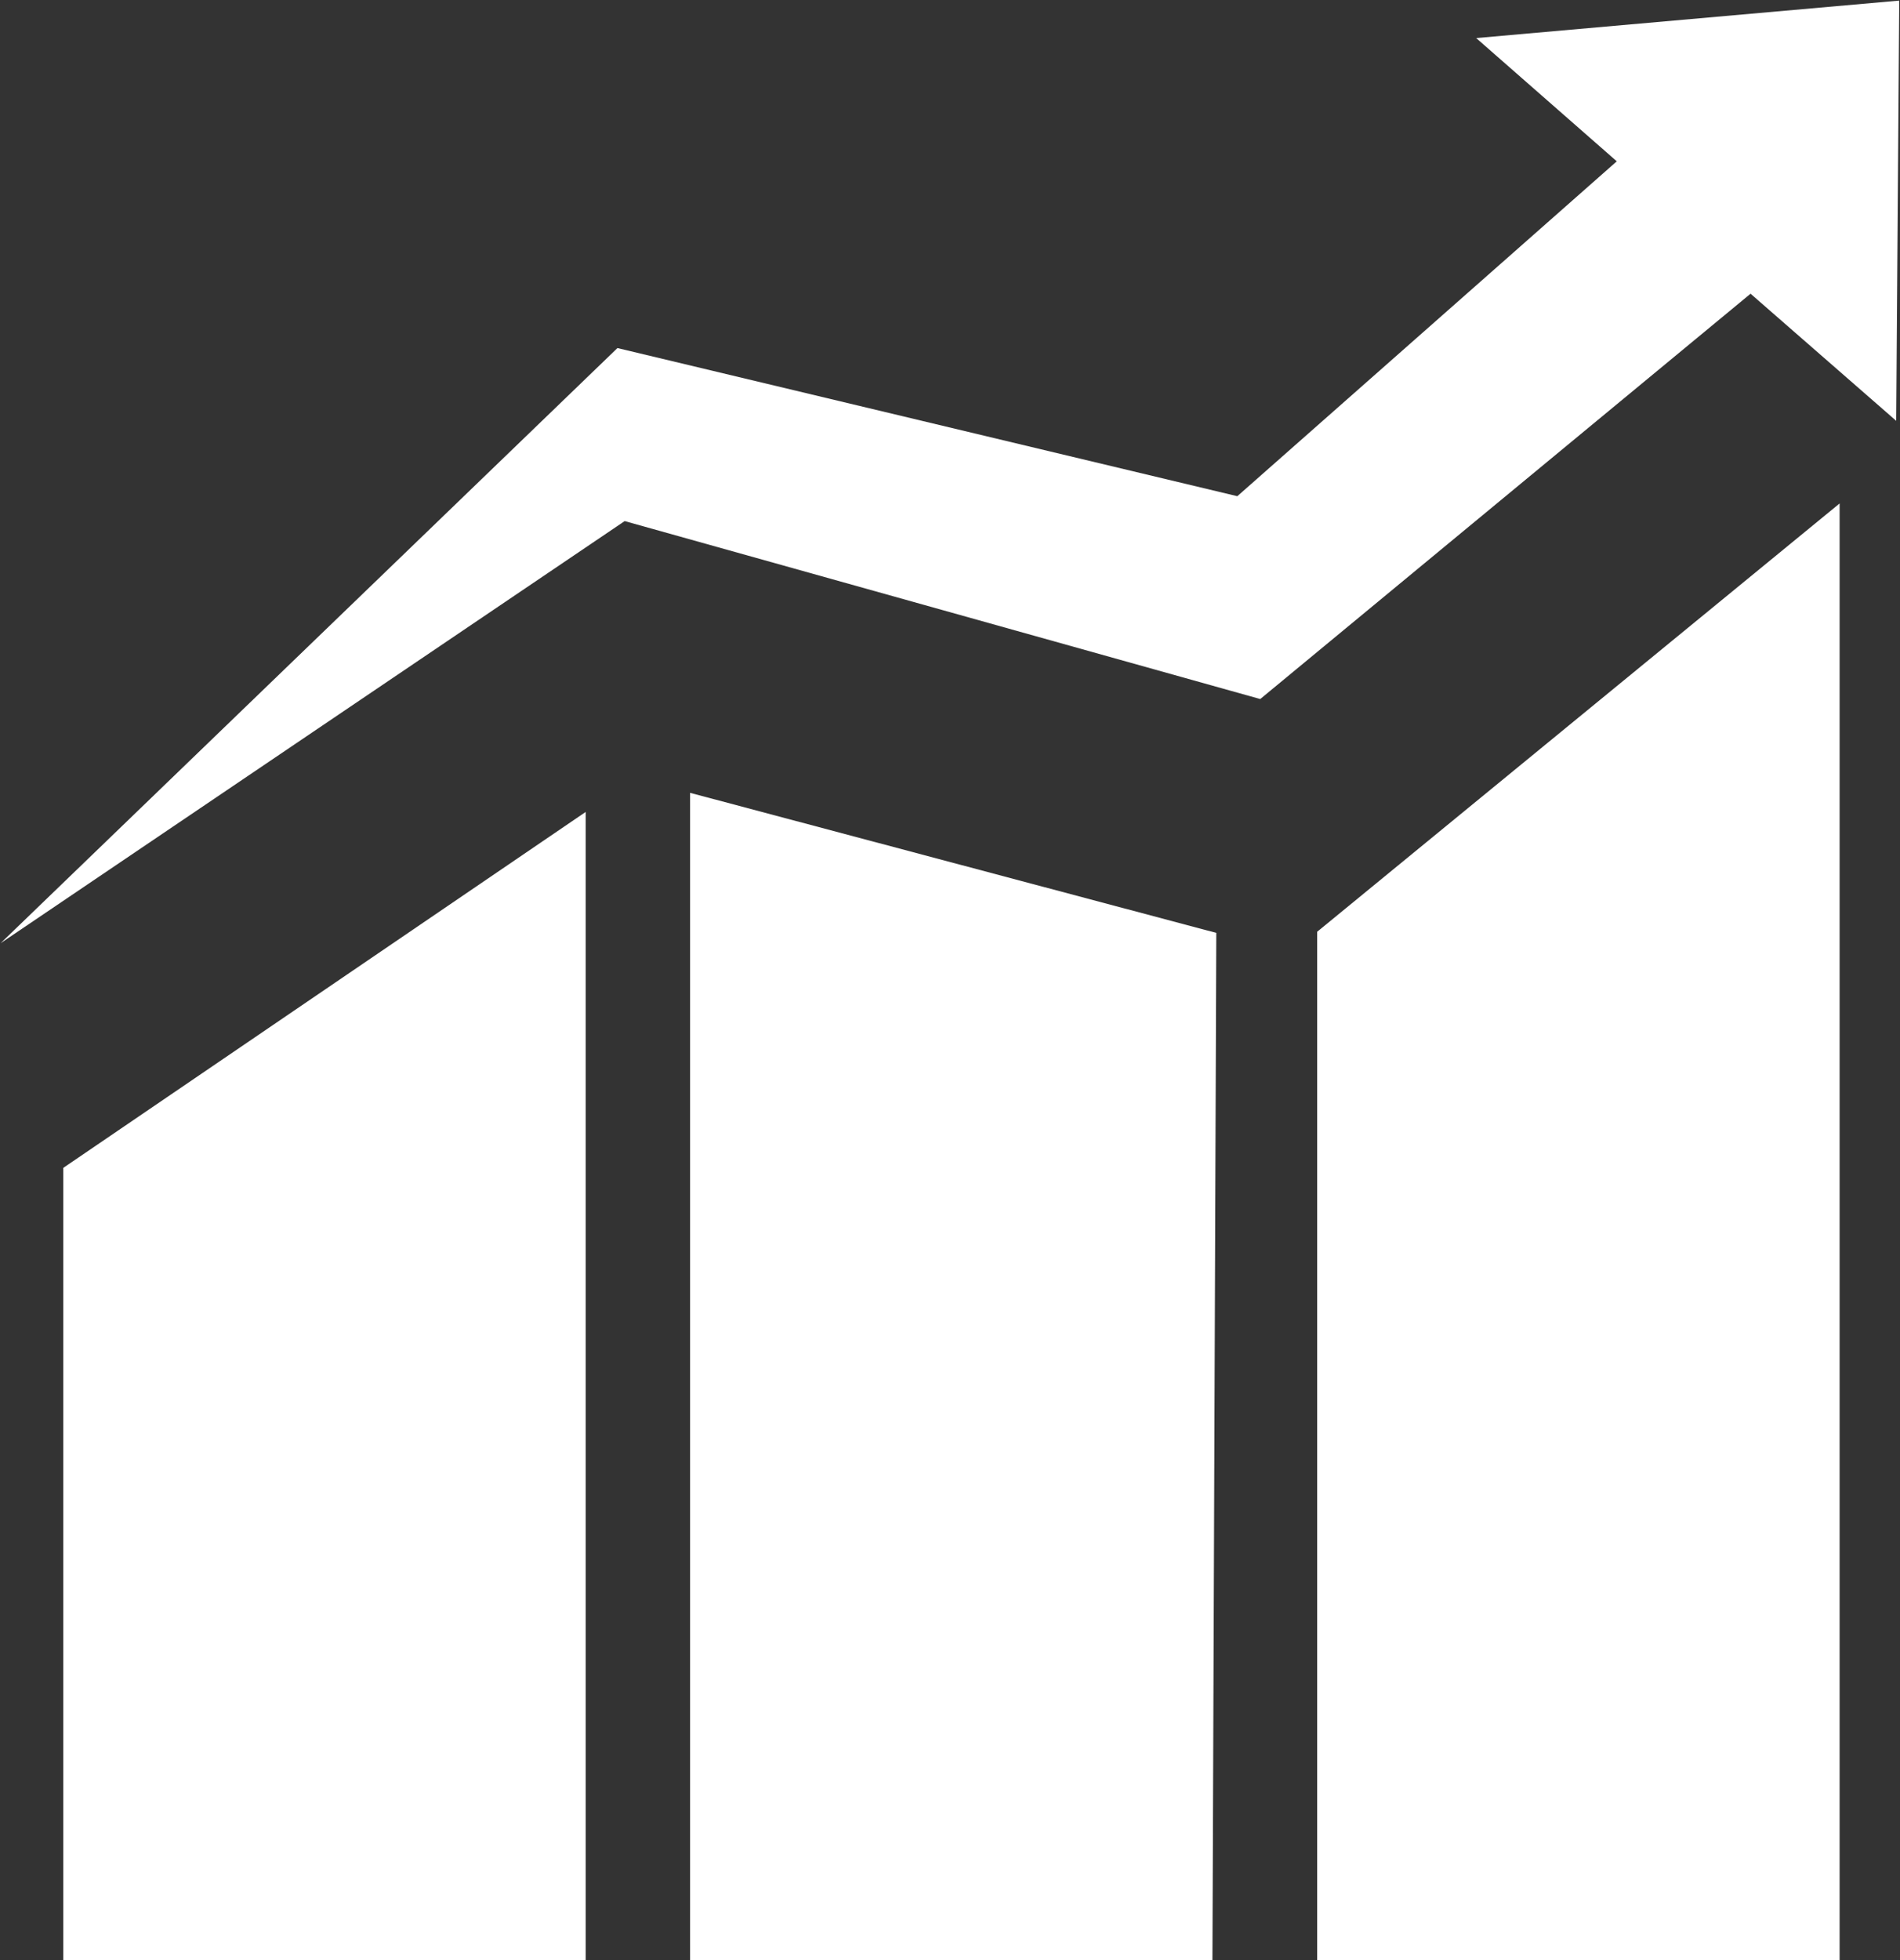 <?xml version="1.0" encoding="UTF-8"?>
<svg width="32px" height="33px" viewBox="0 0 32 33" version="1.1" xmlns="http://www.w3.org/2000/svg" xmlns:xlink="http://www.w3.org/1999/xlink">
    <rect x="0" y="0" width="32" height="33" fill="#333333" stroke="none"/>
    <!-- Generator: Sketch 40.3 (33839) - http://www.bohemiancoding.com/sketch -->
    <title>分数统计</title>
    <desc>Created with Sketch.</desc>
    <defs></defs>
    <g id="中层干部考核系统" stroke="none" stroke-width="1" fill="none" fill-rule="evenodd">
        <g id="后台_分数统计" transform="translate(-44, -77)" fill="#FFFFFF">
            <g id="左侧边栏" transform="translate(-4, 63)">
                <g id="分数统计" transform="translate(48, 14)">
                    <polygon id="Shape" points="10.399 5.86 0.01 15.88 0.01 15.88 10.521 8.773 21.225 11.769 29.483 4.945 31.936 7.085 31.987 0.01 24.862 0.641 27.23 2.716 20.839 8.354"></polygon>
                    <polygon id="Shape" points="11.622 33 20.42 33 20.485 15.706 11.622 13.348"></polygon>
                    <polygon id="Shape" points="1.066 33 9.864 33 9.864 13.67 1.066 19.662"></polygon>
                    <polygon id="Shape" points="22.184 33 30.983 33 30.983 8.476 22.184 15.687"></polygon>
                </g>
            </g>
        </g>
    </g>
</svg>
